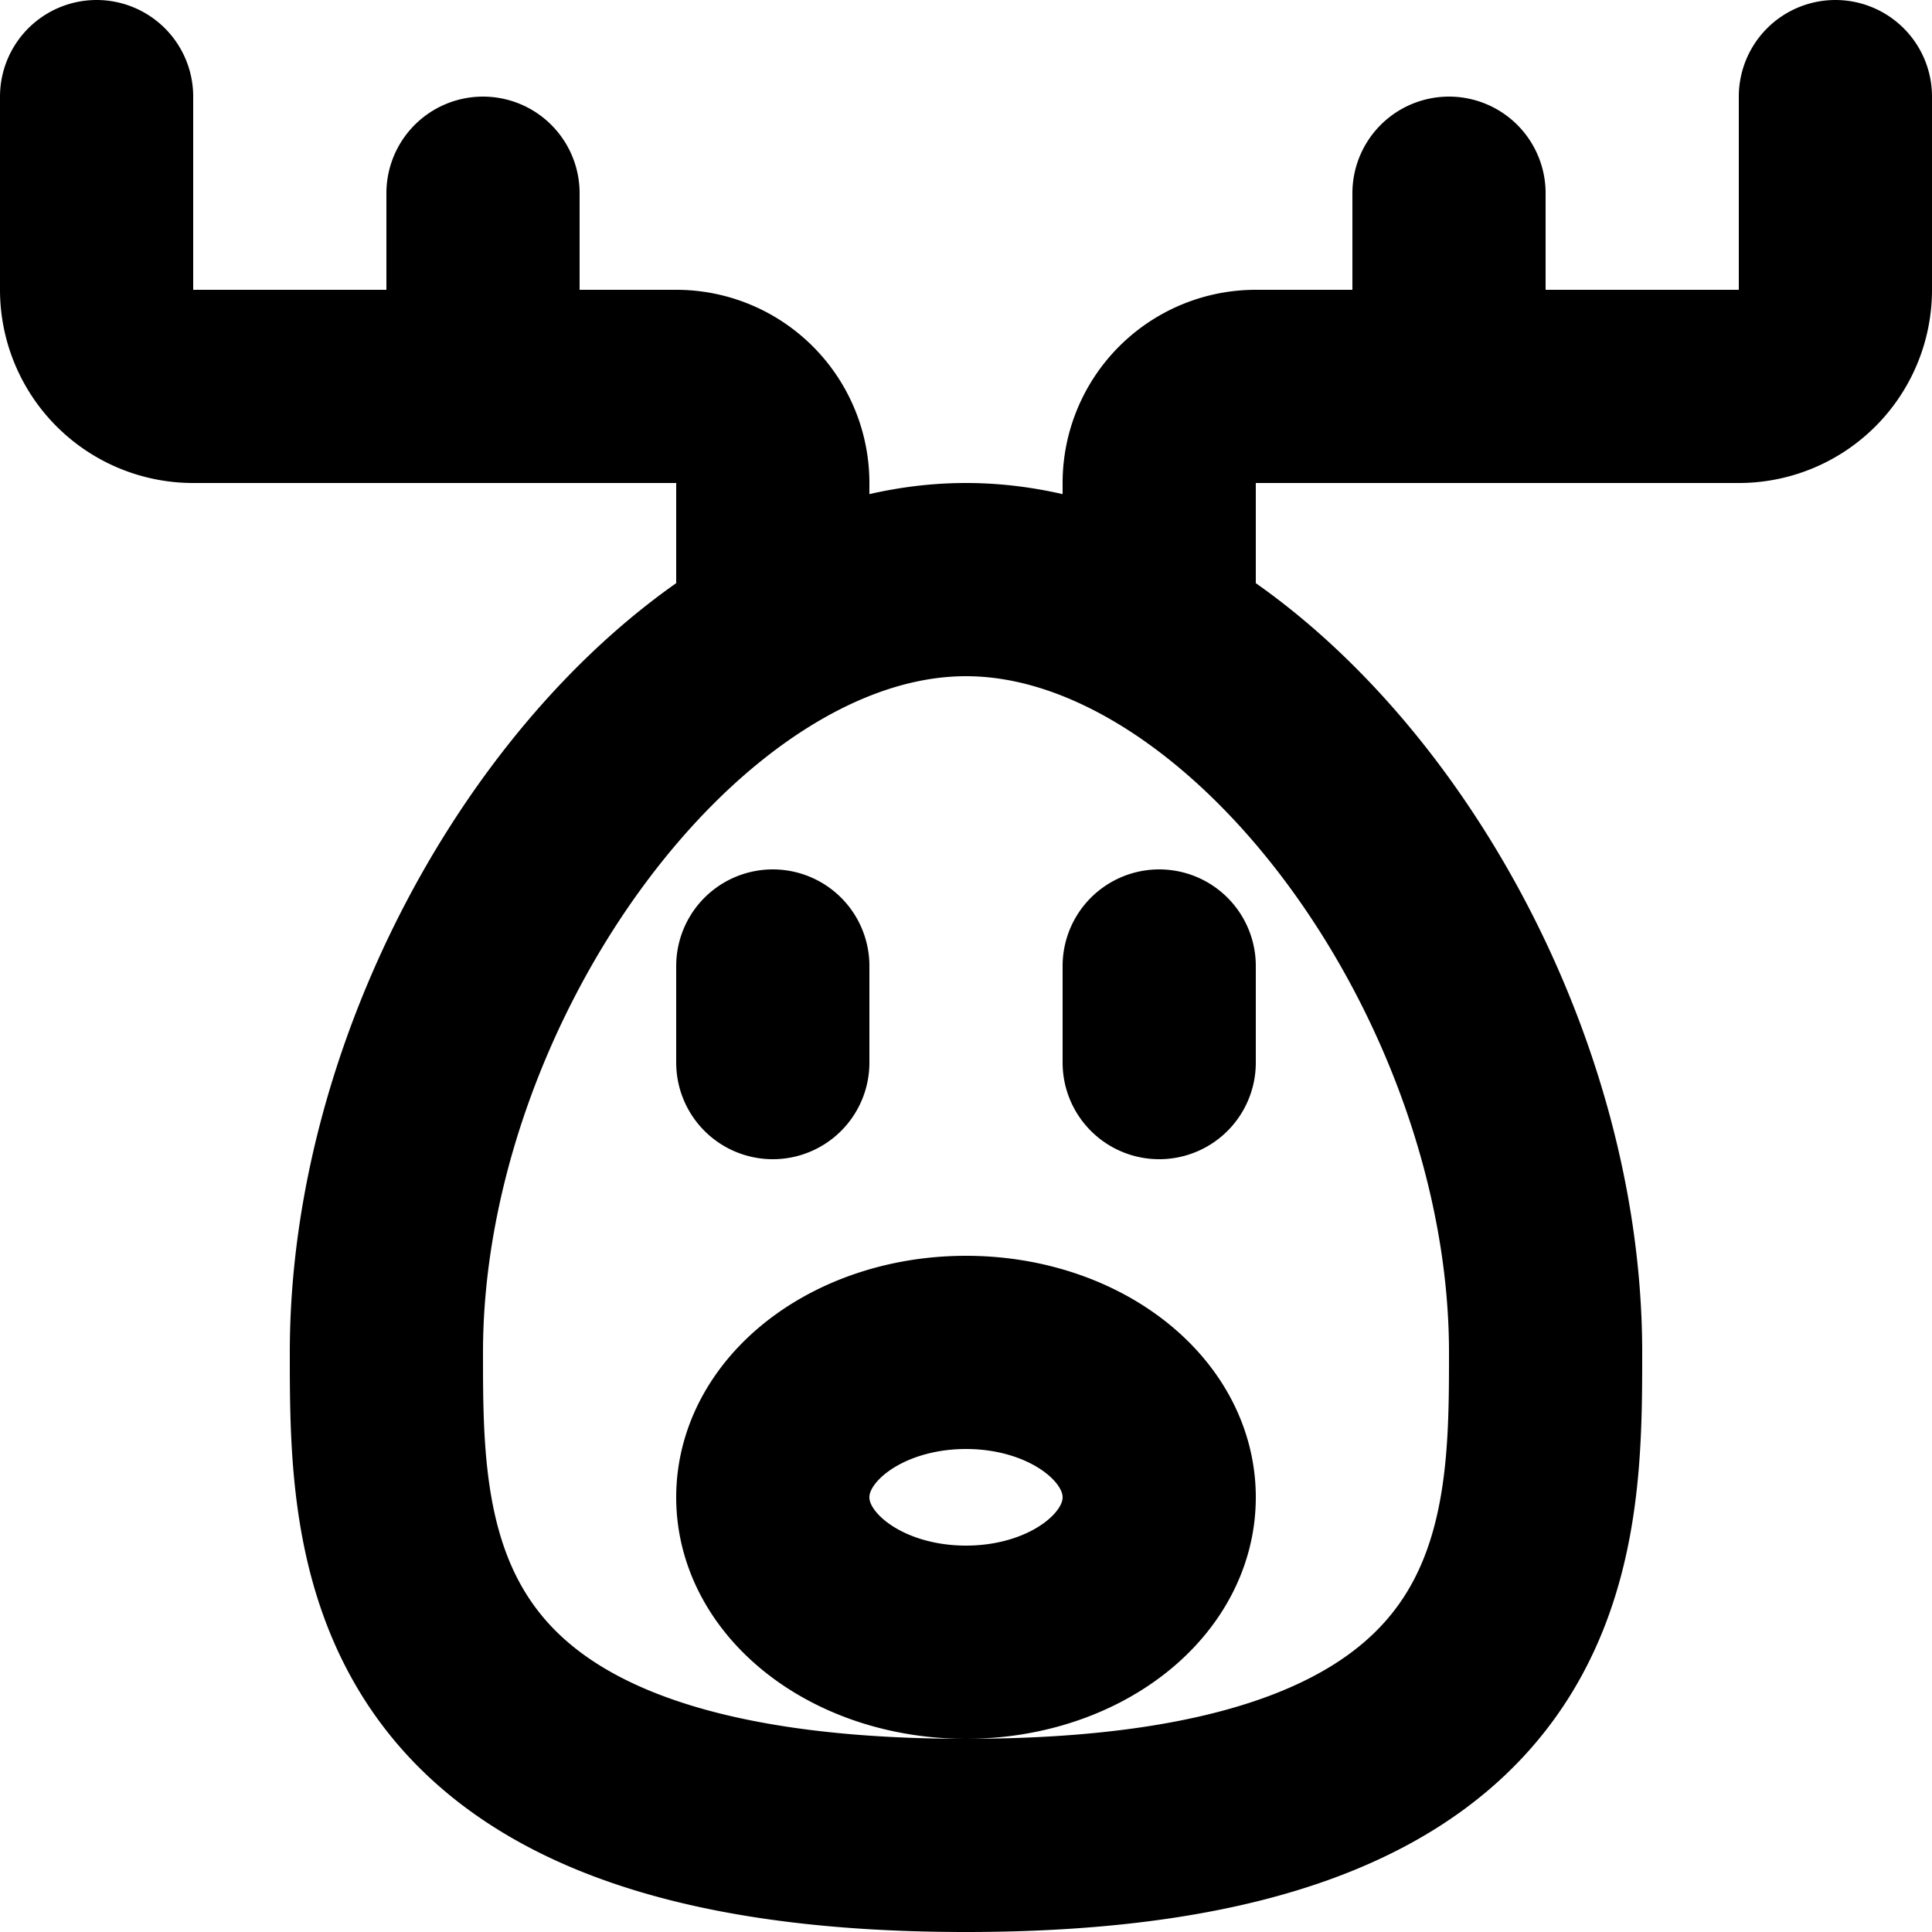 <svg xmlns="http://www.w3.org/2000/svg" width="20" height="20" fill="none" viewBox="0 0 20 20">
  <path stroke="#000" stroke-linecap="round" stroke-linejoin="round" stroke-width="2" d="M12 6.583V5a1 1 0 0 1 1-1h2m4-3v2a1 1 0 0 1-1 1h-3m0 0V2M8 6.583V5a1 1 0 0 0-1-1H5M1 1v2a1 1 0 0 0 1 1h3m0 0V2m3 9v-1m4 1v-1m0 5.5c0 .828-.895 1.5-2 1.5s-2-.672-2-1.5.895-1.5 2-1.5 2 .672 2 1.5Zm4-1.5c0 2 0 5-6 5s-6-3-6-5c0-3.866 3-8 6-8s6 4.134 6 8Z"/>
</svg>
